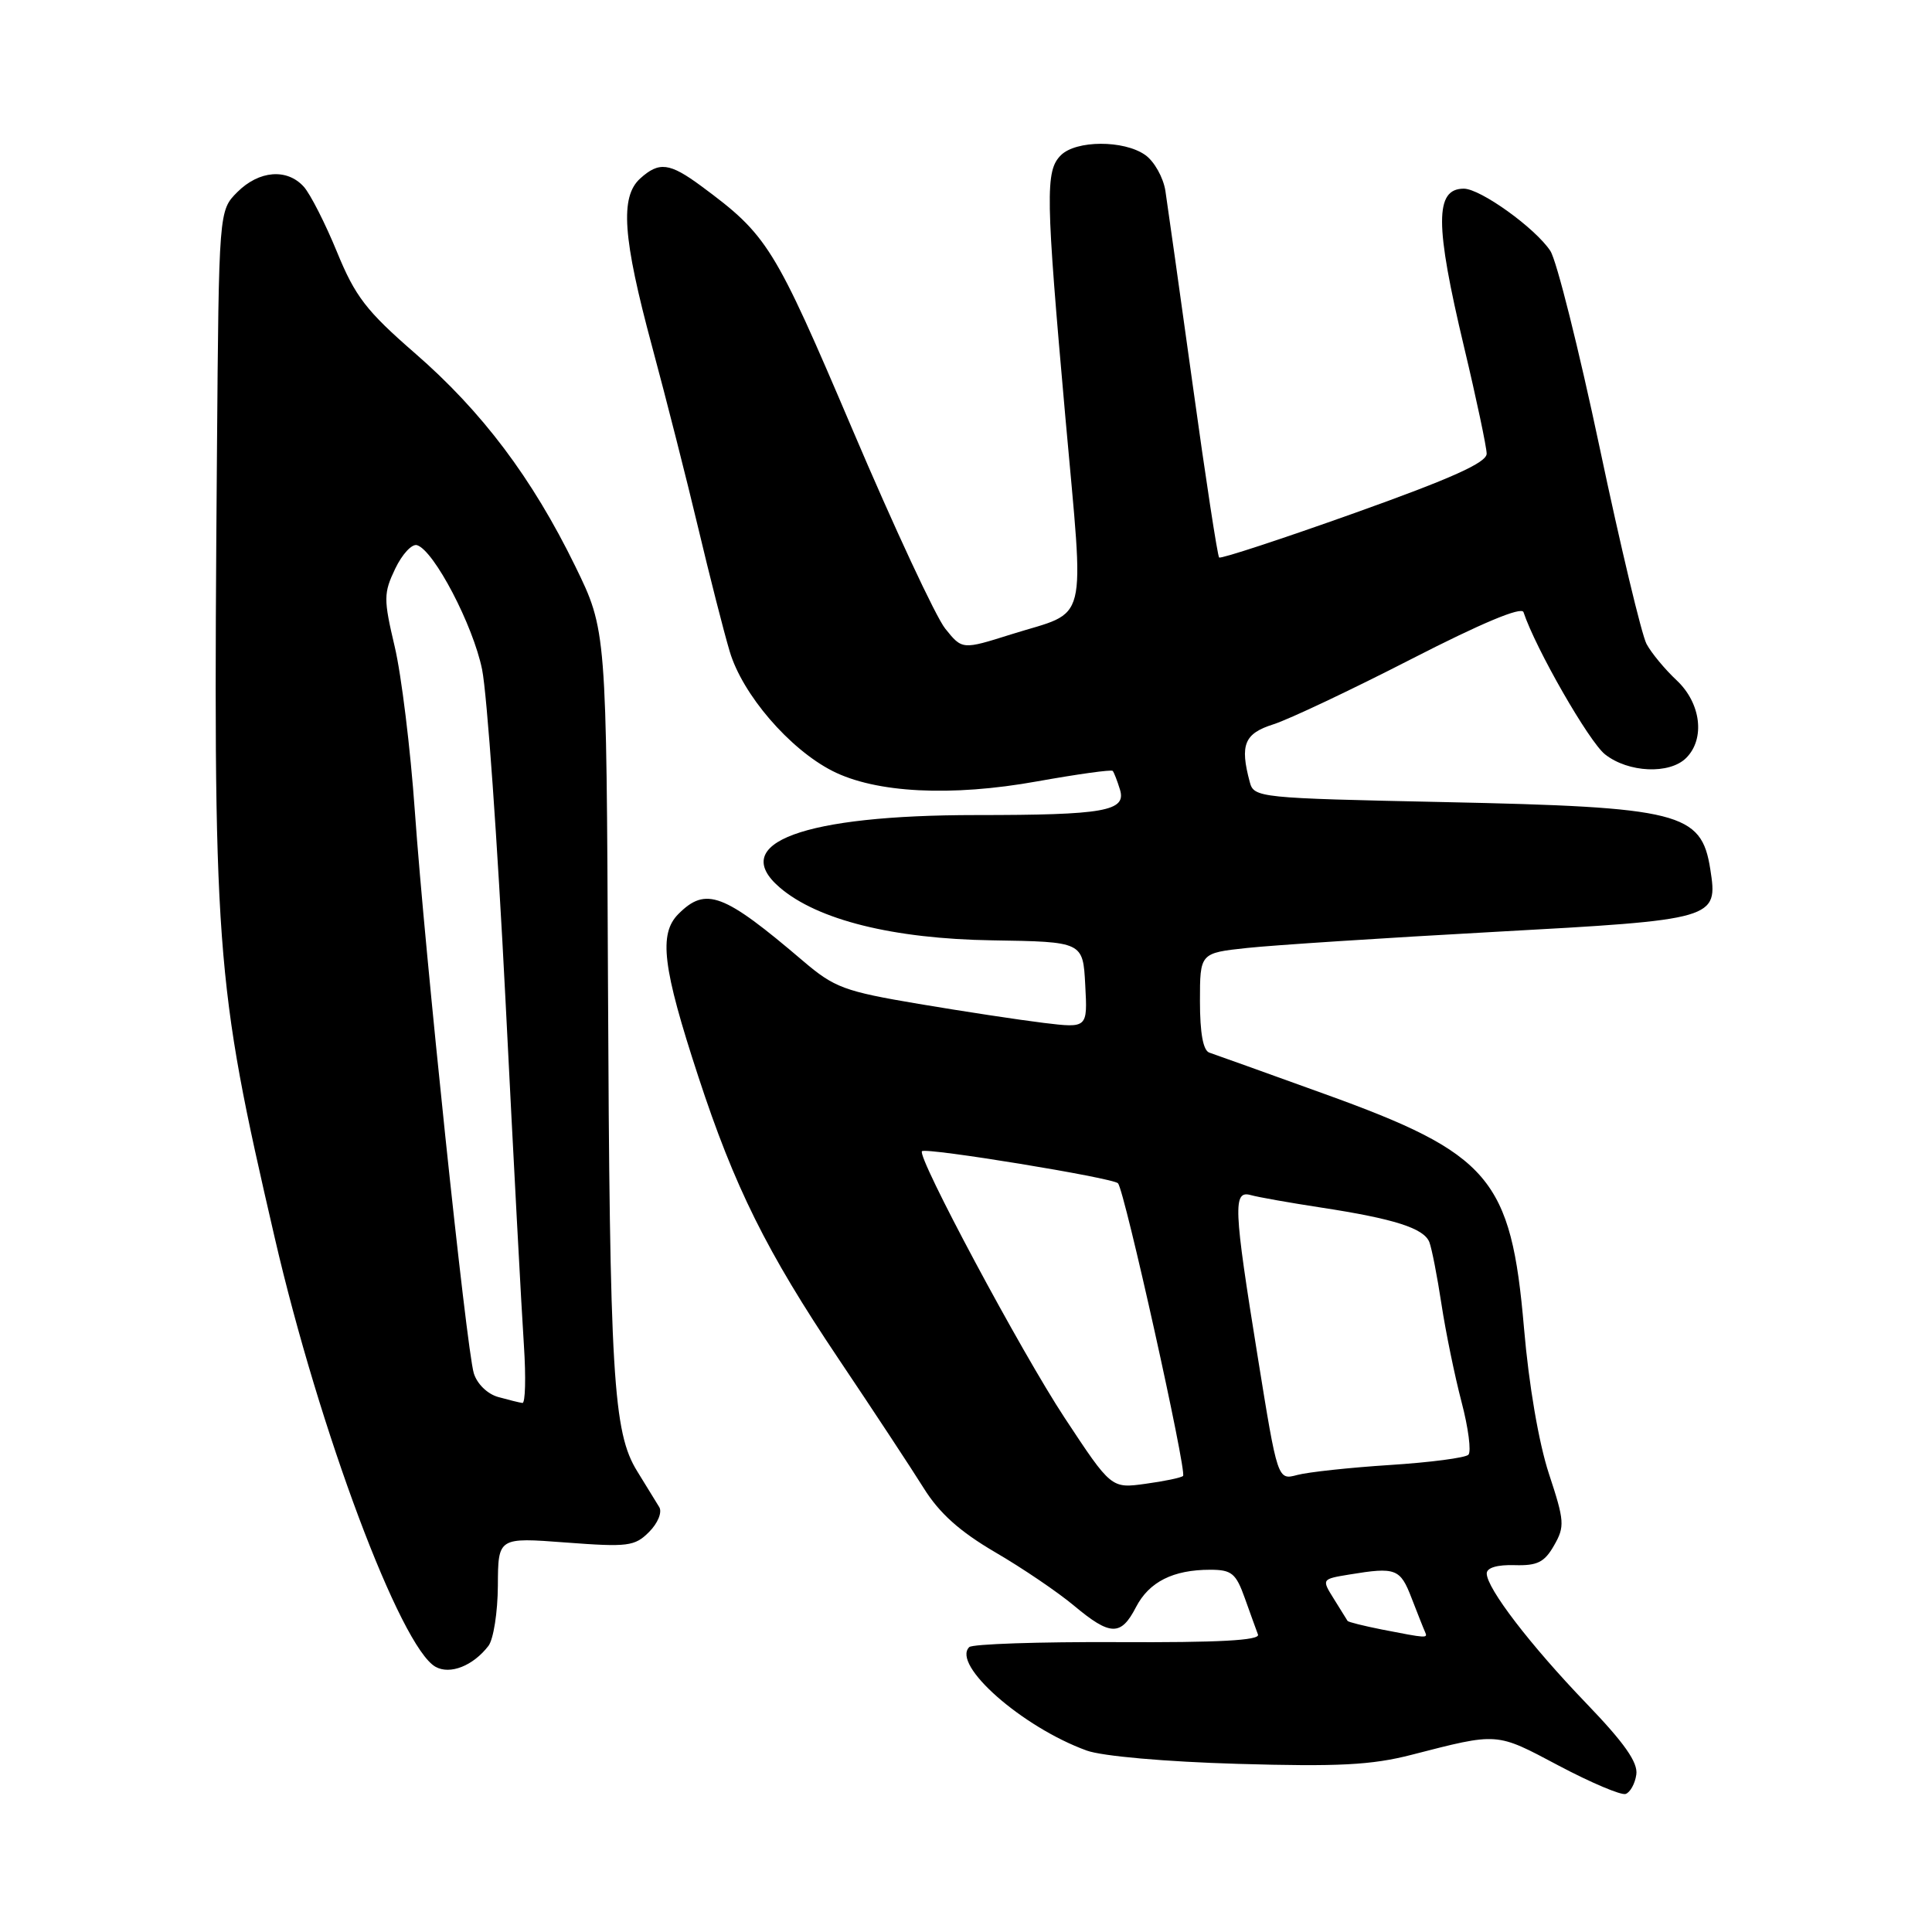 <?xml version="1.0" encoding="UTF-8" standalone="no"?>
<!DOCTYPE svg PUBLIC "-//W3C//DTD SVG 1.1//EN" "http://www.w3.org/Graphics/SVG/1.1/DTD/svg11.dtd" >
<svg xmlns="http://www.w3.org/2000/svg" xmlns:xlink="http://www.w3.org/1999/xlink" version="1.1" viewBox="0 0 256 256">
 <g >
 <path fill="currentColor"
d=" M 216.82 235.14 C 217.06 233.54 215.25 230.96 210.21 225.72 C 202.76 217.97 197.00 210.45 197.00 208.49 C 197.00 207.73 198.40 207.32 200.69 207.39 C 203.71 207.48 204.65 207.01 205.92 204.78 C 207.36 202.27 207.31 201.55 205.24 195.28 C 203.90 191.20 202.58 183.53 201.94 176.00 C 200.23 156.12 197.45 152.86 175.44 144.93 C 167.77 142.16 160.94 139.71 160.25 139.48 C 159.42 139.21 159.00 136.89 159.00 132.67 C 159.00 126.28 159.00 126.28 165.25 125.61 C 168.69 125.24 183.43 124.28 198.00 123.48 C 227.44 121.87 227.66 121.80 226.62 115.16 C 225.44 107.65 222.62 106.94 191.33 106.28 C 166.75 105.76 166.15 105.70 165.60 103.62 C 164.27 98.67 164.88 97.19 168.75 95.97 C 170.81 95.31 179.02 91.43 186.99 87.34 C 196.25 82.59 201.61 80.34 201.87 81.11 C 203.48 85.95 210.56 98.30 212.68 99.96 C 215.76 102.39 221.23 102.63 223.43 100.43 C 225.97 97.89 225.39 93.17 222.17 90.15 C 220.61 88.69 218.81 86.52 218.17 85.32 C 217.53 84.11 214.73 72.42 211.97 59.34 C 209.20 46.25 206.26 34.51 205.43 33.25 C 203.46 30.24 196.17 25.00 193.96 25.00 C 190.11 25.00 190.12 29.72 194.00 46.00 C 195.64 52.88 196.98 59.23 196.99 60.11 C 197.00 61.30 192.37 63.38 179.46 67.99 C 169.81 71.43 161.75 74.08 161.54 73.87 C 161.33 73.66 159.75 63.37 158.04 51.00 C 156.32 38.62 154.69 27.05 154.42 25.28 C 154.14 23.51 152.94 21.37 151.74 20.53 C 148.90 18.54 142.58 18.57 140.57 20.57 C 138.49 22.65 138.55 25.88 141.17 55.32 C 143.69 83.57 144.38 80.79 134.00 84.05 C 127.50 86.10 127.50 86.10 125.25 83.30 C 124.01 81.76 118.47 69.88 112.95 56.90 C 102.58 32.55 101.71 31.16 92.91 24.65 C 88.72 21.56 87.33 21.39 84.83 23.65 C 82.13 26.09 82.52 31.51 86.40 45.90 C 88.27 52.83 91.02 63.66 92.52 69.97 C 94.02 76.29 95.89 83.64 96.69 86.32 C 98.38 92.02 104.59 99.24 110.29 102.15 C 116.04 105.08 126.04 105.59 137.46 103.53 C 142.78 102.58 147.27 101.95 147.44 102.15 C 147.61 102.34 148.04 103.45 148.40 104.62 C 149.28 107.48 146.36 108.00 129.32 108.00 C 106.45 108.00 96.45 111.69 103.31 117.59 C 108.32 121.90 118.36 124.40 131.50 124.60 C 143.50 124.79 143.50 124.79 143.80 130.52 C 144.11 136.24 144.11 136.24 138.30 135.54 C 135.11 135.15 127.65 134.02 121.73 133.02 C 111.88 131.36 110.56 130.87 106.43 127.35 C 95.86 118.34 93.54 117.46 89.90 121.10 C 87.25 123.75 87.79 128.19 92.53 142.65 C 97.32 157.28 101.57 165.83 111.09 180.02 C 115.72 186.91 120.80 194.63 122.40 197.19 C 124.47 200.51 127.16 202.92 131.85 205.67 C 135.46 207.77 140.16 210.96 142.30 212.75 C 147.12 216.78 148.53 216.82 150.52 212.96 C 152.26 209.60 155.44 208.00 160.36 208.00 C 163.20 208.00 163.77 208.47 164.94 211.75 C 165.68 213.81 166.46 215.99 166.69 216.59 C 166.97 217.36 161.44 217.66 148.14 217.59 C 137.71 217.54 128.84 217.84 128.43 218.25 C 126.06 220.59 135.45 228.86 144.00 231.96 C 146.04 232.70 154.40 233.44 164.00 233.72 C 177.33 234.11 181.75 233.88 187.00 232.53 C 198.60 229.55 198.17 229.52 206.51 233.94 C 210.79 236.21 214.79 237.90 215.40 237.71 C 216.00 237.51 216.65 236.35 216.82 235.14 Z  M 64.72 218.09 C 65.39 217.21 65.95 213.62 65.97 210.11 C 66.00 203.71 66.00 203.71 74.97 204.39 C 83.20 205.01 84.10 204.90 86.00 203.00 C 87.16 201.84 87.76 200.39 87.36 199.71 C 86.96 199.05 85.65 196.91 84.44 194.96 C 81.23 189.79 80.79 182.40 80.56 130.07 C 80.36 83.50 80.36 83.50 76.21 75.00 C 70.51 63.34 63.88 54.53 54.98 46.80 C 48.53 41.19 47.07 39.29 44.65 33.38 C 43.10 29.60 41.12 25.71 40.26 24.75 C 38.04 22.28 34.33 22.58 31.45 25.45 C 29.00 27.91 29.00 27.91 28.75 59.70 C 28.22 126.53 28.46 129.67 36.40 164.00 C 42.31 189.55 53.07 218.26 57.71 220.86 C 59.64 221.94 62.69 220.73 64.72 218.09 Z  M 183.11 215.92 C 180.70 215.44 178.65 214.93 178.56 214.78 C 178.47 214.63 177.66 213.32 176.75 211.87 C 175.11 209.24 175.11 209.24 178.81 208.63 C 184.95 207.62 185.54 207.84 187.04 211.75 C 187.84 213.81 188.64 215.84 188.83 216.25 C 189.21 217.10 189.10 217.09 183.11 215.92 Z  M 141.07 187.87 C 135.32 179.15 121.43 153.18 122.17 152.54 C 122.77 152.03 147.47 156.07 148.14 156.79 C 149.01 157.73 157.30 195.04 156.76 195.57 C 156.53 195.80 154.30 196.27 151.79 196.61 C 147.25 197.24 147.25 197.24 141.07 187.87 Z  M 166.65 179.76 C 163.45 159.96 163.35 157.68 165.75 158.36 C 166.71 158.63 170.88 159.37 175.00 160.00 C 184.75 161.49 188.69 162.75 189.40 164.60 C 189.72 165.43 190.44 169.12 191.00 172.80 C 191.56 176.49 192.76 182.32 193.66 185.76 C 194.57 189.21 194.97 192.36 194.57 192.76 C 194.17 193.17 189.48 193.78 184.17 194.12 C 178.85 194.46 173.33 195.06 171.90 195.44 C 169.29 196.14 169.29 196.14 166.65 179.76 Z  M 66.01 185.11 C 64.58 184.71 63.21 183.37 62.78 181.96 C 61.79 178.65 56.29 126.20 54.97 107.50 C 54.39 99.25 53.19 89.43 52.30 85.68 C 50.81 79.36 50.82 78.60 52.37 75.35 C 53.29 73.43 54.59 72.02 55.27 72.24 C 57.53 72.97 62.69 82.85 63.88 88.71 C 64.53 91.90 65.92 111.60 66.98 132.50 C 68.03 153.40 69.13 173.99 69.42 178.25 C 69.70 182.51 69.61 185.96 69.22 185.90 C 68.82 185.85 67.38 185.49 66.01 185.11 Z "/>
</g>
</svg>